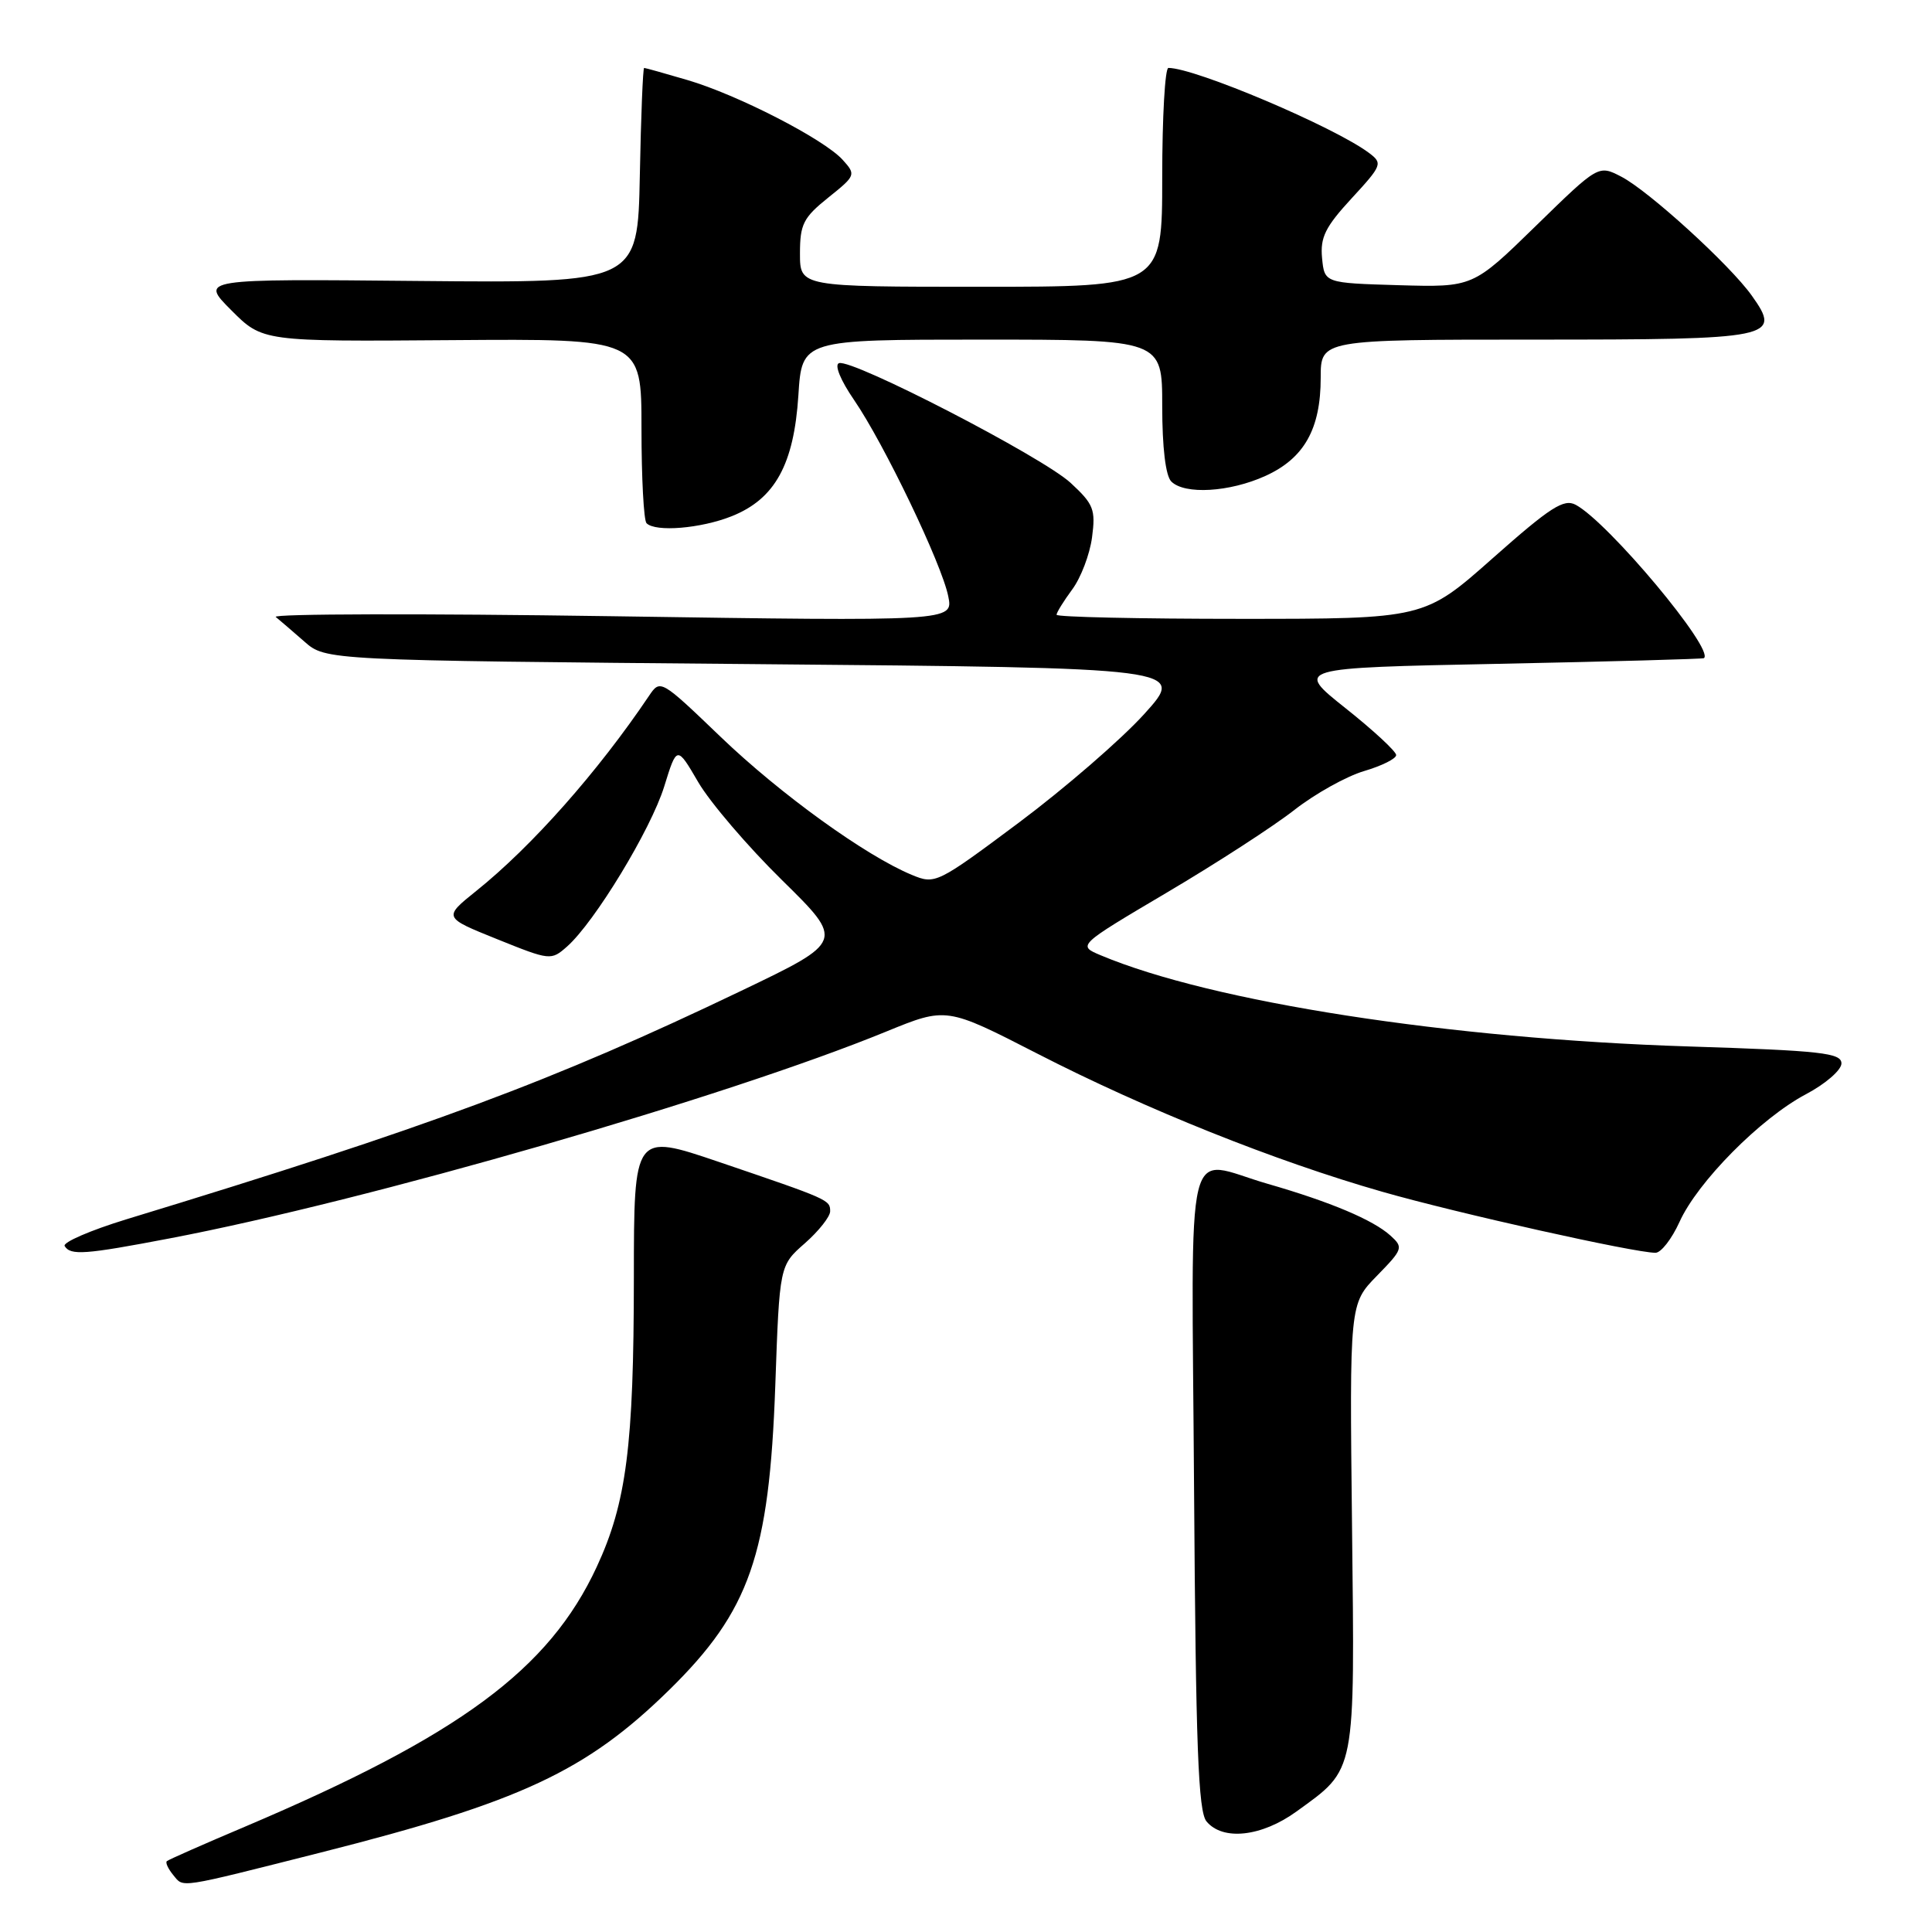 <?xml version="1.0" encoding="UTF-8" standalone="no"?>
<!DOCTYPE svg PUBLIC "-//W3C//DTD SVG 1.1//EN" "http://www.w3.org/Graphics/SVG/1.1/DTD/svg11.dtd" >
<svg xmlns="http://www.w3.org/2000/svg" xmlns:xlink="http://www.w3.org/1999/xlink" version="1.1" viewBox="0 0 256 256">
 <g >
 <path fill="currentColor"
d=" M 42.50 245.47 C 68.97 238.77 77.67 234.71 88.68 223.92 C 99.35 213.45 101.93 206.03 102.73 183.59 C 103.29 167.68 103.29 167.68 106.65 164.74 C 108.49 163.12 110.00 161.21 110.00 160.50 C 110.00 158.99 109.84 158.92 95.25 153.96 C 84.00 150.14 84.00 150.14 83.99 169.32 C 83.98 191.54 83.01 199.14 79.07 207.62 C 72.75 221.23 60.92 229.96 32.47 242.04 C 26.98 244.36 22.32 246.42 22.11 246.61 C 21.89 246.80 22.28 247.63 22.97 248.47 C 24.37 250.15 23.35 250.31 42.50 245.47 Z  M 171.81 240.02 C 179.72 234.29 179.52 235.33 179.15 202.19 C 178.82 172.77 178.82 172.77 182.44 169.06 C 185.90 165.52 185.98 165.29 184.24 163.72 C 181.94 161.64 176.29 159.26 168.00 156.87 C 156.77 153.64 157.90 148.97 158.22 197.35 C 158.45 231.46 158.77 240.02 159.87 241.35 C 162.03 243.95 167.18 243.38 171.81 240.02 Z  M 22.50 164.09 C 48.74 159.09 96.20 145.39 117.45 136.68 C 125.40 133.43 125.40 133.43 137.45 139.61 C 151.80 146.98 169.00 153.87 183.18 157.92 C 193.06 160.75 216.58 166.00 219.36 166.00 C 220.10 166.00 221.52 164.16 222.54 161.92 C 224.92 156.62 233.29 148.17 239.28 145.00 C 241.89 143.62 244.00 141.79 244.00 140.91 C 244.00 139.52 241.36 139.22 223.75 138.66 C 192.02 137.65 160.60 132.78 145.85 126.58 C 142.76 125.28 142.76 125.28 154.68 118.23 C 161.23 114.36 168.82 109.44 171.54 107.30 C 174.27 105.17 178.41 102.86 180.75 102.17 C 183.09 101.48 185.00 100.53 185.00 100.05 C 185.00 99.57 181.98 96.77 178.29 93.84 C 171.58 88.50 171.58 88.50 198.54 87.96 C 213.37 87.66 225.62 87.32 225.78 87.21 C 227.24 86.10 213.11 69.20 208.79 66.89 C 207.22 66.05 205.45 67.18 197.82 73.94 C 188.73 82.00 188.73 82.00 164.37 82.00 C 150.96 82.00 140.00 81.76 140.00 81.46 C 140.00 81.16 140.93 79.66 142.07 78.11 C 143.22 76.57 144.40 73.46 144.70 71.21 C 145.19 67.51 144.92 66.81 141.87 63.99 C 138.17 60.56 112.93 47.52 111.17 48.12 C 110.54 48.34 111.37 50.38 113.17 53.00 C 117.14 58.79 124.80 74.74 125.65 79.02 C 126.32 82.33 126.32 82.33 80.95 81.65 C 55.99 81.28 36.01 81.33 36.54 81.75 C 37.07 82.18 38.77 83.65 40.33 85.01 C 43.16 87.50 43.16 87.50 100.15 88.00 C 157.15 88.50 157.15 88.50 151.61 94.62 C 148.56 97.99 141.09 104.45 135.02 108.99 C 124.15 117.10 123.92 117.21 120.83 115.93 C 114.71 113.40 103.40 105.23 95.50 97.65 C 87.55 90.02 87.49 89.99 86.00 92.20 C 79.23 102.26 70.47 112.15 63.11 118.05 C 58.73 121.57 58.73 121.57 65.86 124.44 C 72.91 127.28 73.02 127.29 75.15 125.41 C 78.81 122.16 86.24 109.92 88.01 104.22 C 89.69 98.79 89.69 98.79 92.52 103.64 C 94.08 106.31 99.07 112.15 103.62 116.62 C 111.88 124.74 111.88 124.74 98.19 131.30 C 73.23 143.26 56.93 149.32 16.76 161.56 C 11.96 163.03 8.27 164.63 8.57 165.11 C 9.35 166.38 11.25 166.24 22.50 164.09 Z  M 96.96 68.40 C 102.69 66.11 105.20 61.55 105.79 52.38 C 106.26 45.00 106.26 45.00 130.13 45.00 C 154.00 45.00 154.00 45.00 154.00 53.80 C 154.00 59.31 154.45 63.05 155.20 63.80 C 156.97 65.57 162.92 65.22 167.68 63.06 C 172.81 60.73 175.00 56.84 175.00 50.05 C 175.00 45.00 175.00 45.00 203.38 45.00 C 235.11 45.00 236.12 44.79 232.12 39.17 C 229.22 35.09 218.46 25.29 214.83 23.41 C 211.80 21.84 211.80 21.84 203.48 29.96 C 195.17 38.07 195.17 38.07 185.33 37.79 C 175.50 37.50 175.50 37.50 175.18 34.19 C 174.92 31.45 175.61 30.07 179.09 26.29 C 183.14 21.90 183.23 21.64 181.41 20.27 C 176.81 16.82 158.36 9.00 154.82 9.00 C 154.37 9.00 154.00 15.52 154.00 23.50 C 154.00 38.00 154.00 38.00 130.00 38.00 C 106.00 38.00 106.00 38.00 106.00 33.60 C 106.00 29.71 106.44 28.84 109.74 26.19 C 113.40 23.26 113.44 23.15 111.66 21.18 C 109.19 18.44 97.72 12.55 91.07 10.60 C 88.08 9.72 85.51 9.00 85.35 9.00 C 85.19 9.00 84.93 15.41 84.78 23.25 C 84.50 37.50 84.50 37.50 55.50 37.23 C 26.50 36.95 26.50 36.95 30.64 41.10 C 34.79 45.26 34.79 45.26 59.89 45.07 C 85.00 44.88 85.00 44.88 85.00 56.77 C 85.00 63.32 85.30 68.97 85.67 69.33 C 86.86 70.53 92.87 70.03 96.96 68.40 Z "/>
</g>
</svg>